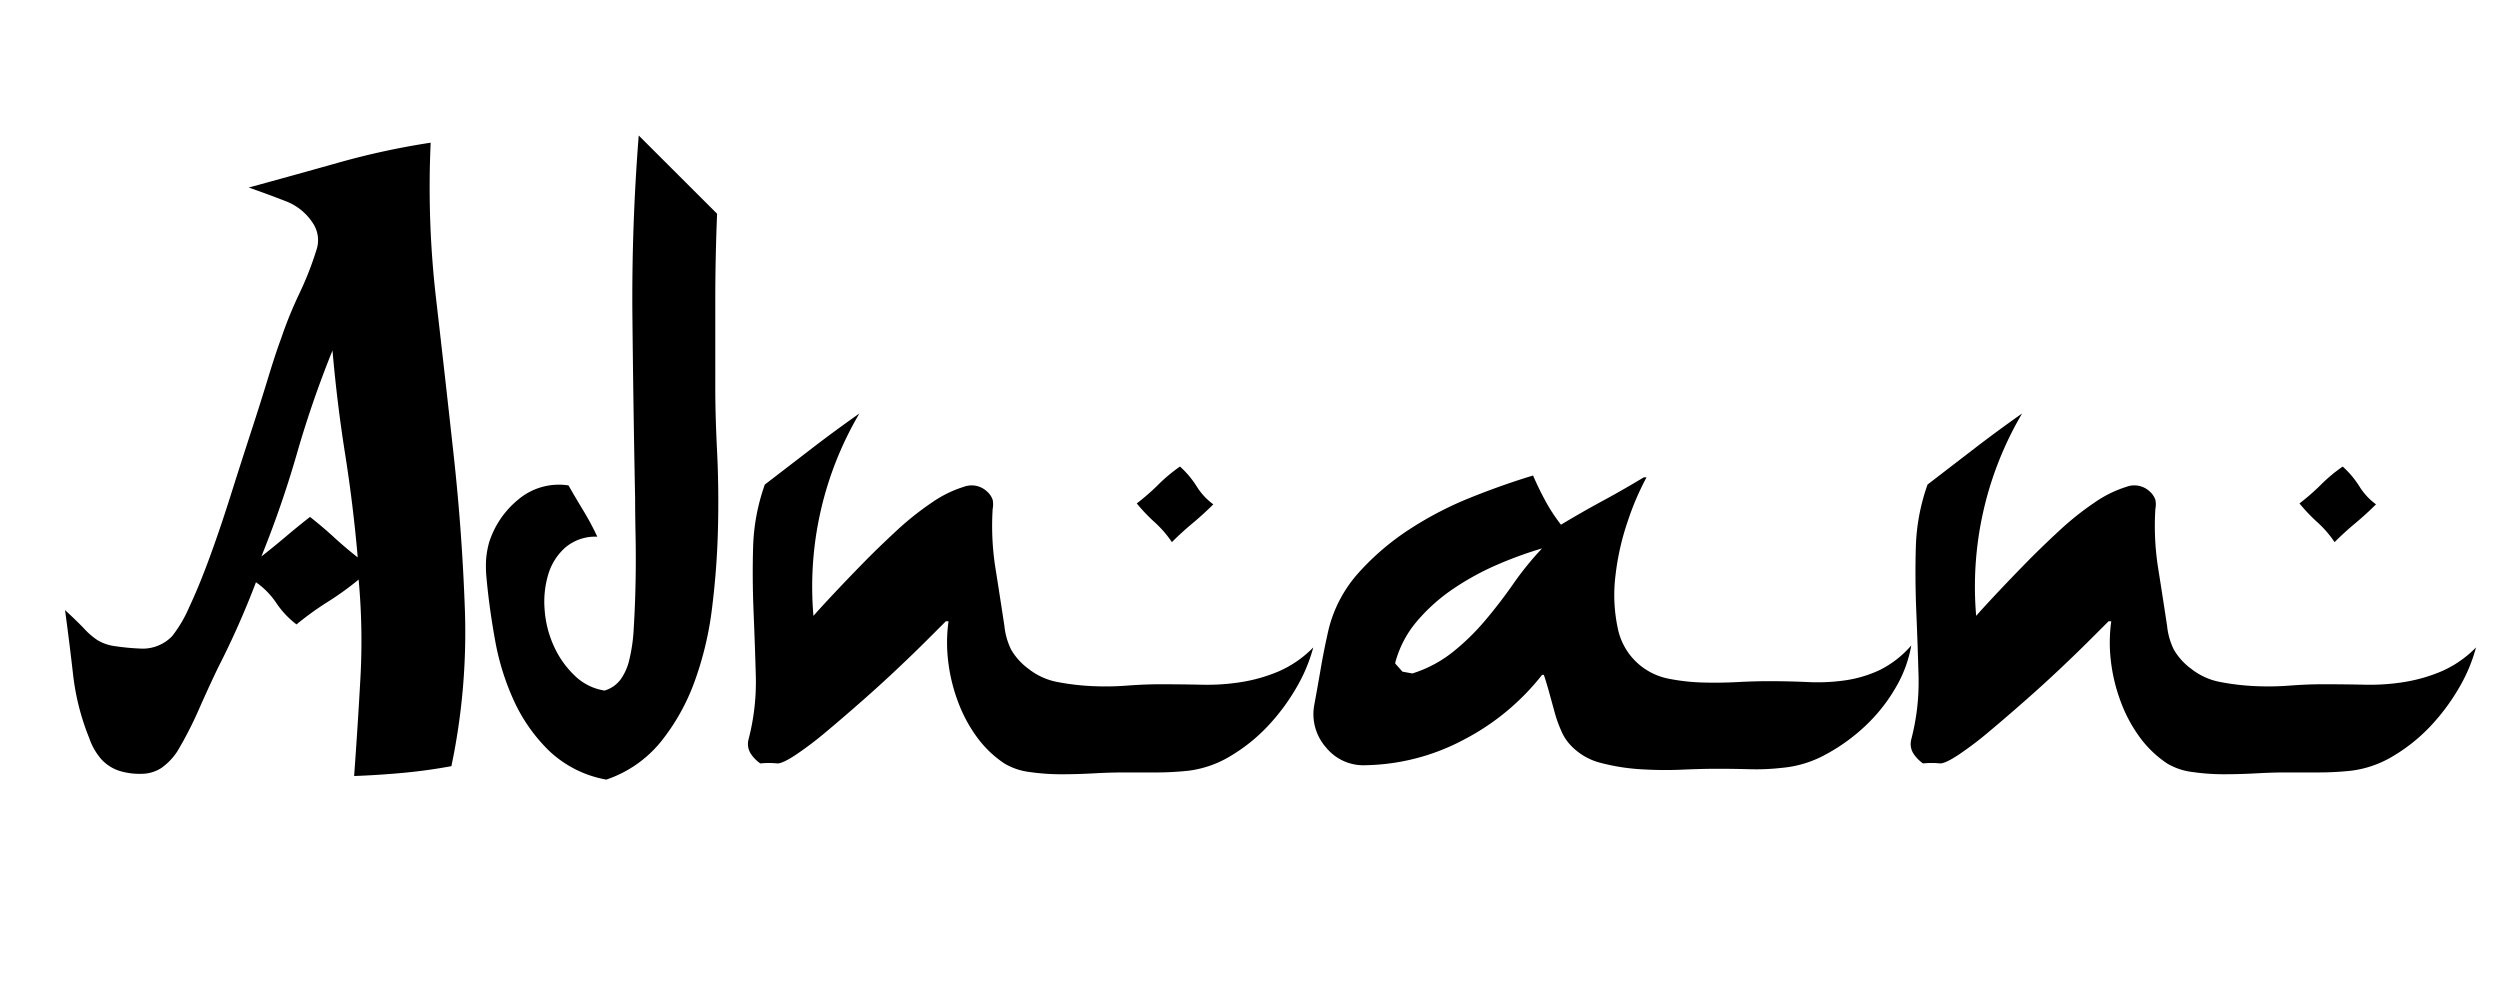 <svg xmlns="http://www.w3.org/2000/svg" width="500" height="200" viewBox="0 0 500 200">
  <defs>
    <style>
      .cls-1 {
        fill-rule: evenodd;
      }
    </style>
  </defs>
  <path id="Adnan" class="cls-1" d="M92.981,122.1q-0.54-15.519-2.252-31.13T87.217,59.756a193.7,193.7,0,0,1-1.081-31.219,153.259,153.259,0,0,0-18.283,3.947Q58.938,35,49.752,37.507q3.6,1.257,7.3,2.693a11.224,11.224,0,0,1,5.674,4.664,6.124,6.124,0,0,1,.54,5.2,64.95,64.95,0,0,1-3.422,8.7,81.122,81.122,0,0,0-3.6,8.878q-1.081,2.876-2.612,7.9T50.112,86.665q-1.984,6.1-4.053,12.651t-4.143,12.2q-2.073,5.652-4.053,9.868a26.094,26.094,0,0,1-3.422,5.831,8.152,8.152,0,0,1-5.944,2.513,47.07,47.07,0,0,1-5.764-.537,8.884,8.884,0,0,1-3.242-1.167,14.2,14.2,0,0,1-2.612-2.243q-1.351-1.434-3.873-3.767,0.9,6.637,1.621,13.008a48.31,48.31,0,0,0,3.242,12.648,12.539,12.539,0,0,0,2.432,4.217,8.362,8.362,0,0,0,4.053,2.42,13.741,13.741,0,0,0,4.143.45,7.266,7.266,0,0,0,3.783-1.167,12.237,12.237,0,0,0,3.242-3.41,76.61,76.61,0,0,0,4.233-8.251q1.891-4.305,3.873-8.434a170.172,170.172,0,0,0,7.565-17.045,15.626,15.626,0,0,1,4.053,4.127,18.031,18.031,0,0,0,4.053,4.307,59.881,59.881,0,0,1,6.214-4.487,60.147,60.147,0,0,0,6.214-4.484,134.463,134.463,0,0,1,.36,19.646q-0.54,9.779-1.261,19.645,4.863-.182,9.727-0.627t9.727-1.346A130.256,130.256,0,0,0,92.981,122.1Zm-26.208-14.67q-2.254-2.065-4.773-4.048-2.525,1.981-4.863,3.958T52.273,111.3a209.282,209.282,0,0,0,7.115-20.6A208.792,208.792,0,0,1,66.5,70.1q0.9,10.437,2.522,20.691t2.522,20.691Q69.022,109.5,66.773,107.432ZM127.745,27.1q-1.443,18.352-1.261,36.434t0.541,36.255q0,2.88.09,7.377t0,9.266q-0.093,4.769-.36,9.086a33.626,33.626,0,0,1-.991,6.837,11.036,11.036,0,0,1-1.621,3.508,6.2,6.2,0,0,1-3.242,2.249,10.975,10.975,0,0,1-6.035-3.058,18.808,18.808,0,0,1-4.142-5.938,21.12,21.12,0,0,1-1.8-7.2,19.117,19.117,0,0,1,.721-7.017,11.578,11.578,0,0,1,3.422-5.4,9.27,9.27,0,0,1,6.395-2.16,55.159,55.159,0,0,0-2.792-5.217q-1.533-2.519-2.972-5.038a12.571,12.571,0,0,0-10,2.789,18.15,18.15,0,0,0-5.854,8.546,17.44,17.44,0,0,0-.63,3.6,24.384,24.384,0,0,0,.09,3.6q0.54,5.937,1.711,12.415a50.152,50.152,0,0,0,3.782,12.144,33.334,33.334,0,0,0,7.025,9.986,22.336,22.336,0,0,0,11.438,5.758,23.914,23.914,0,0,0,10.9-7.557,42.12,42.12,0,0,0,6.755-12.055,66.371,66.371,0,0,0,3.512-14.844q0.988-8,1.171-15.923t-0.18-15.2q-0.363-7.287-.36-12.685V60.2q0-8.636.36-17.453Zm111.587,70.17A18.863,18.863,0,0,0,236,93.309a31.216,31.216,0,0,0-4.323,3.6,44.225,44.225,0,0,1-4.323,3.778,34.9,34.9,0,0,0,3.6,3.779,21.481,21.481,0,0,1,3.422,3.958q1.98-1.977,4.143-3.778t4.143-3.779A12.717,12.717,0,0,1,239.332,97.267Zm16.482,36.974a32.291,32.291,0,0,1-7.475,2.159,43.569,43.569,0,0,1-8.016.54q-4.146-.089-8.286-0.09-3.065,0-6.664.27a56.277,56.277,0,0,1-7.115.09,47.776,47.776,0,0,1-6.755-.81,13.26,13.26,0,0,1-5.764-2.609,12.649,12.649,0,0,1-3.512-3.868,13.973,13.973,0,0,1-1.351-4.768q-0.9-5.937-1.8-11.605a54.225,54.225,0,0,1-.541-11.785,4.573,4.573,0,0,0,0-1.8,3.819,3.819,0,0,0-1.081-1.619,4.468,4.468,0,0,0-4.683-.99,23.234,23.234,0,0,0-6.394,3.148,58.364,58.364,0,0,0-7.205,5.758q-3.695,3.42-6.935,6.747t-5.854,6.117q-2.613,2.793-3.693,4.049a68.234,68.234,0,0,1,9.187-40.483q-4.863,3.42-9.547,7.017l-9.366,7.2a40.721,40.721,0,0,0-2.342,12.505q-0.181,6.388.09,12.864t0.45,12.865a45.552,45.552,0,0,1-1.44,12.684,3.612,3.612,0,0,0,.36,2.789,7.1,7.1,0,0,0,1.981,2.069,16.573,16.573,0,0,1,3.422,0q1.082,0,3.783-1.8A70,70,0,0,0,165.3,146.3q3.332-2.787,7.115-6.118t7.115-6.477q3.332-3.145,5.944-5.757l3.693-3.689h0.54a30.919,30.919,0,0,0-.09,7.827,34.283,34.283,0,0,0,1.891,8.007,29.27,29.27,0,0,0,3.783,7.2,21.622,21.622,0,0,0,5.584,5.4,12.818,12.818,0,0,0,5.043,1.709,43.6,43.6,0,0,0,6.3.45q3.242,0,6.484-.18t5.764-.18h6.665a60.633,60.633,0,0,0,6.664-.359,21.338,21.338,0,0,0,8.376-2.969,34.275,34.275,0,0,0,7.3-5.848,41.32,41.32,0,0,0,5.674-7.556,32.572,32.572,0,0,0,3.512-8.277A21.783,21.783,0,0,1,255.814,134.241ZM375.956,134a24.479,24.479,0,0,1-6.844,2.058,38.743,38.743,0,0,1-7.475.357q-3.876-.177-7.836-0.18-2.883,0-6.3.18t-6.845.09a40.768,40.768,0,0,1-6.664-.714,13.1,13.1,0,0,1-5.584-2.418,12.857,12.857,0,0,1-4.864-7.776,31.746,31.746,0,0,1-.45-10.464,51.178,51.178,0,0,1,2.432-10.817,55.121,55.121,0,0,1,3.782-8.853h-0.54q-4.146,2.5-8.286,4.74t-8.285,4.739a34.882,34.882,0,0,1-3.153-4.827q-1.35-2.5-2.431-5.009-5.944,1.788-12.429,4.383a69.99,69.99,0,0,0-12.248,6.347,50.851,50.851,0,0,0-10.177,8.673,26.4,26.4,0,0,0-6.035,11.355q-0.9,3.935-1.531,7.6t-1.351,7.6a10.049,10.049,0,0,0,2.342,8.4,9.615,9.615,0,0,0,7.926,3.579,43.335,43.335,0,0,0,19.633-5.1,47.988,47.988,0,0,0,15.671-12.966h0.36q0.54,1.611,1.081,3.576t1.081,3.936a25.259,25.259,0,0,0,1.351,3.753,9.5,9.5,0,0,0,1.891,2.862,12.4,12.4,0,0,0,6.034,3.489,40.913,40.913,0,0,0,7.835,1.251,76.86,76.86,0,0,0,8.286.09q4.141-.181,7.2-0.18t6.395,0.09a44.772,44.772,0,0,0,6.394-.27,22.209,22.209,0,0,0,8.826-2.682,37.148,37.148,0,0,0,7.926-5.721,33.438,33.438,0,0,0,6.034-7.6,25.274,25.274,0,0,0,3.152-8.493A20.185,20.185,0,0,1,375.956,134Zm-73.31-17.214q-2.7,3.872-5.674,7.377a45.873,45.873,0,0,1-6.484,6.3,24.983,24.983,0,0,1-8.016,4.228l-1.981-.36-1.441-1.619v-0.18a21.186,21.186,0,0,1,4.413-8.367,35.92,35.92,0,0,1,7.295-6.477,53.752,53.752,0,0,1,8.736-4.768,77.552,77.552,0,0,1,8.916-3.239A61.924,61.924,0,0,0,302.646,116.788ZM471.873,97.267a18.9,18.9,0,0,0-3.333-3.958,31.216,31.216,0,0,0-4.323,3.6,43.992,43.992,0,0,1-4.323,3.778,34.9,34.9,0,0,0,3.6,3.779,21.443,21.443,0,0,1,3.422,3.958q1.98-1.977,4.143-3.778t4.143-3.779A12.7,12.7,0,0,1,471.873,97.267Zm16.481,36.974a32.277,32.277,0,0,1-7.475,2.159,43.569,43.569,0,0,1-8.016.54q-4.144-.089-8.285-0.09-3.066,0-6.665.27a56.275,56.275,0,0,1-7.115.09,47.776,47.776,0,0,1-6.755-.81,13.265,13.265,0,0,1-5.764-2.609,12.662,12.662,0,0,1-3.512-3.868,14,14,0,0,1-1.351-4.768q-0.9-5.937-1.8-11.605a54.226,54.226,0,0,1-.54-11.785,4.573,4.573,0,0,0,0-1.8,3.839,3.839,0,0,0-1.081-1.619,4.469,4.469,0,0,0-4.683-.99,23.239,23.239,0,0,0-6.395,3.148,58.439,58.439,0,0,0-7.2,5.758q-3.693,3.42-6.935,6.747t-5.854,6.117q-2.613,2.793-3.692,4.049a68.243,68.243,0,0,1,9.186-40.483q-4.863,3.42-9.546,7.017l-9.367,7.2a40.751,40.751,0,0,0-2.342,12.505q-0.181,6.388.091,12.864t0.45,12.865a45.553,45.553,0,0,1-1.441,12.684,3.621,3.621,0,0,0,.36,2.789,7.115,7.115,0,0,0,1.981,2.069,16.583,16.583,0,0,1,3.423,0q1.08,0,3.782-1.8a70,70,0,0,0,6.035-4.588q3.33-2.787,7.115-6.118t7.114-6.477q3.331-3.145,5.944-5.757l3.693-3.689h0.54a30.919,30.919,0,0,0-.09,7.827,34.285,34.285,0,0,0,1.892,8.007,29.234,29.234,0,0,0,3.782,7.2,21.638,21.638,0,0,0,5.584,5.4,12.818,12.818,0,0,0,5.044,1.709,43.572,43.572,0,0,0,6.3.45q3.241,0,6.484-.18t5.764-.18h6.665a60.651,60.651,0,0,0,6.665-.359,21.334,21.334,0,0,0,8.375-2.969,34.275,34.275,0,0,0,7.3-5.848,41.32,41.32,0,0,0,5.674-7.556,32.612,32.612,0,0,0,3.513-8.277A21.786,21.786,0,0,1,488.354,134.241Z"/>
</svg>
